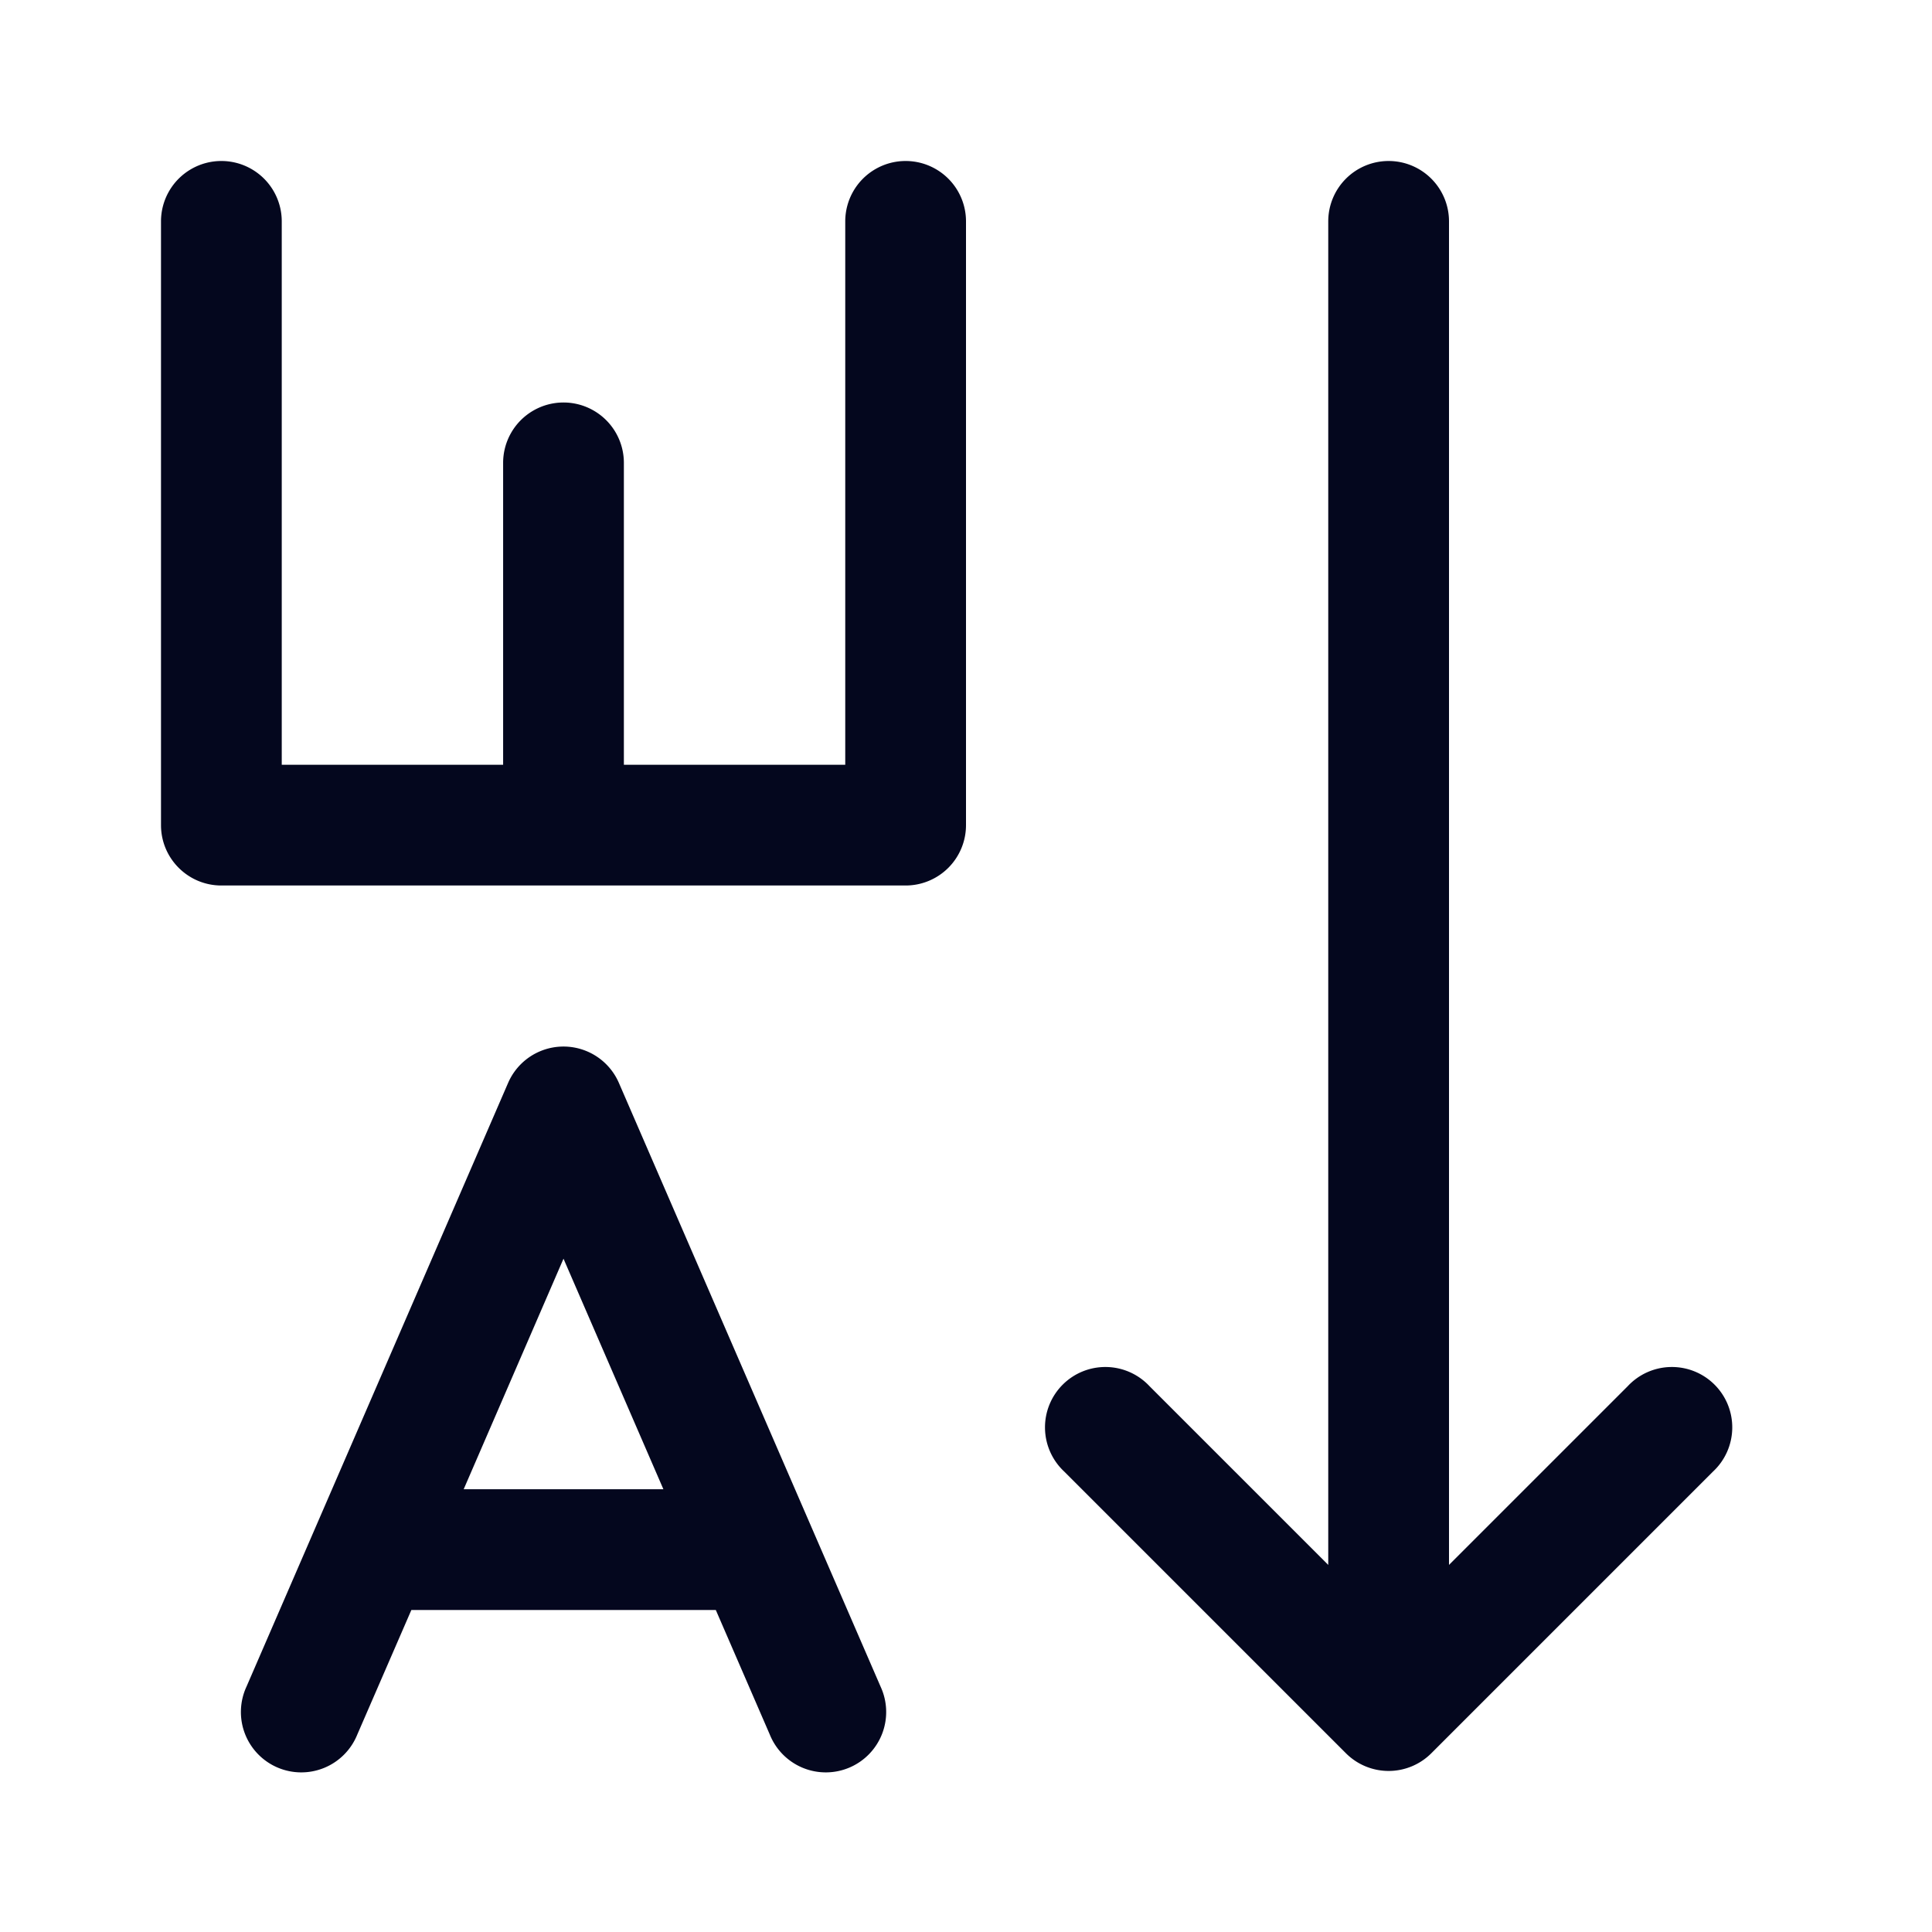<svg xmlns="http://www.w3.org/2000/svg" width="24" height="24" fill="none"><path fill="#04071E" d="M3.5 2.75a.75.75 0 0 0-1.5 0v7.5c0 .414.336.75.75.75h8.5a.75.75 0 0 0 .75-.75v-7.5a.75.75 0 0 0-1.5 0V9.5H7.75V5.75a.75.75 0 0 0-1.5 0V9.5H3.5zm4.188 10.702a.75.75 0 0 0-1.376 0l-3.25 7.5a.75.75 0 1 0 1.376.596L5.11 20h3.782l.671 1.548a.75.75 0 1 0 1.376-.596zm.553 5.048H5.76L7 15.636zM17.25 2a.75.75 0 0 1 .75.75v16.69l2.22-2.22a.75.75 0 1 1 1.06 1.06l-3.5 3.5a.75.75 0 0 1-1.06 0l-3.5-3.5a.75.75 0 1 1 1.06-1.06l2.22 2.22V2.75a.75.75 0 0 1 .75-.75"/></svg>